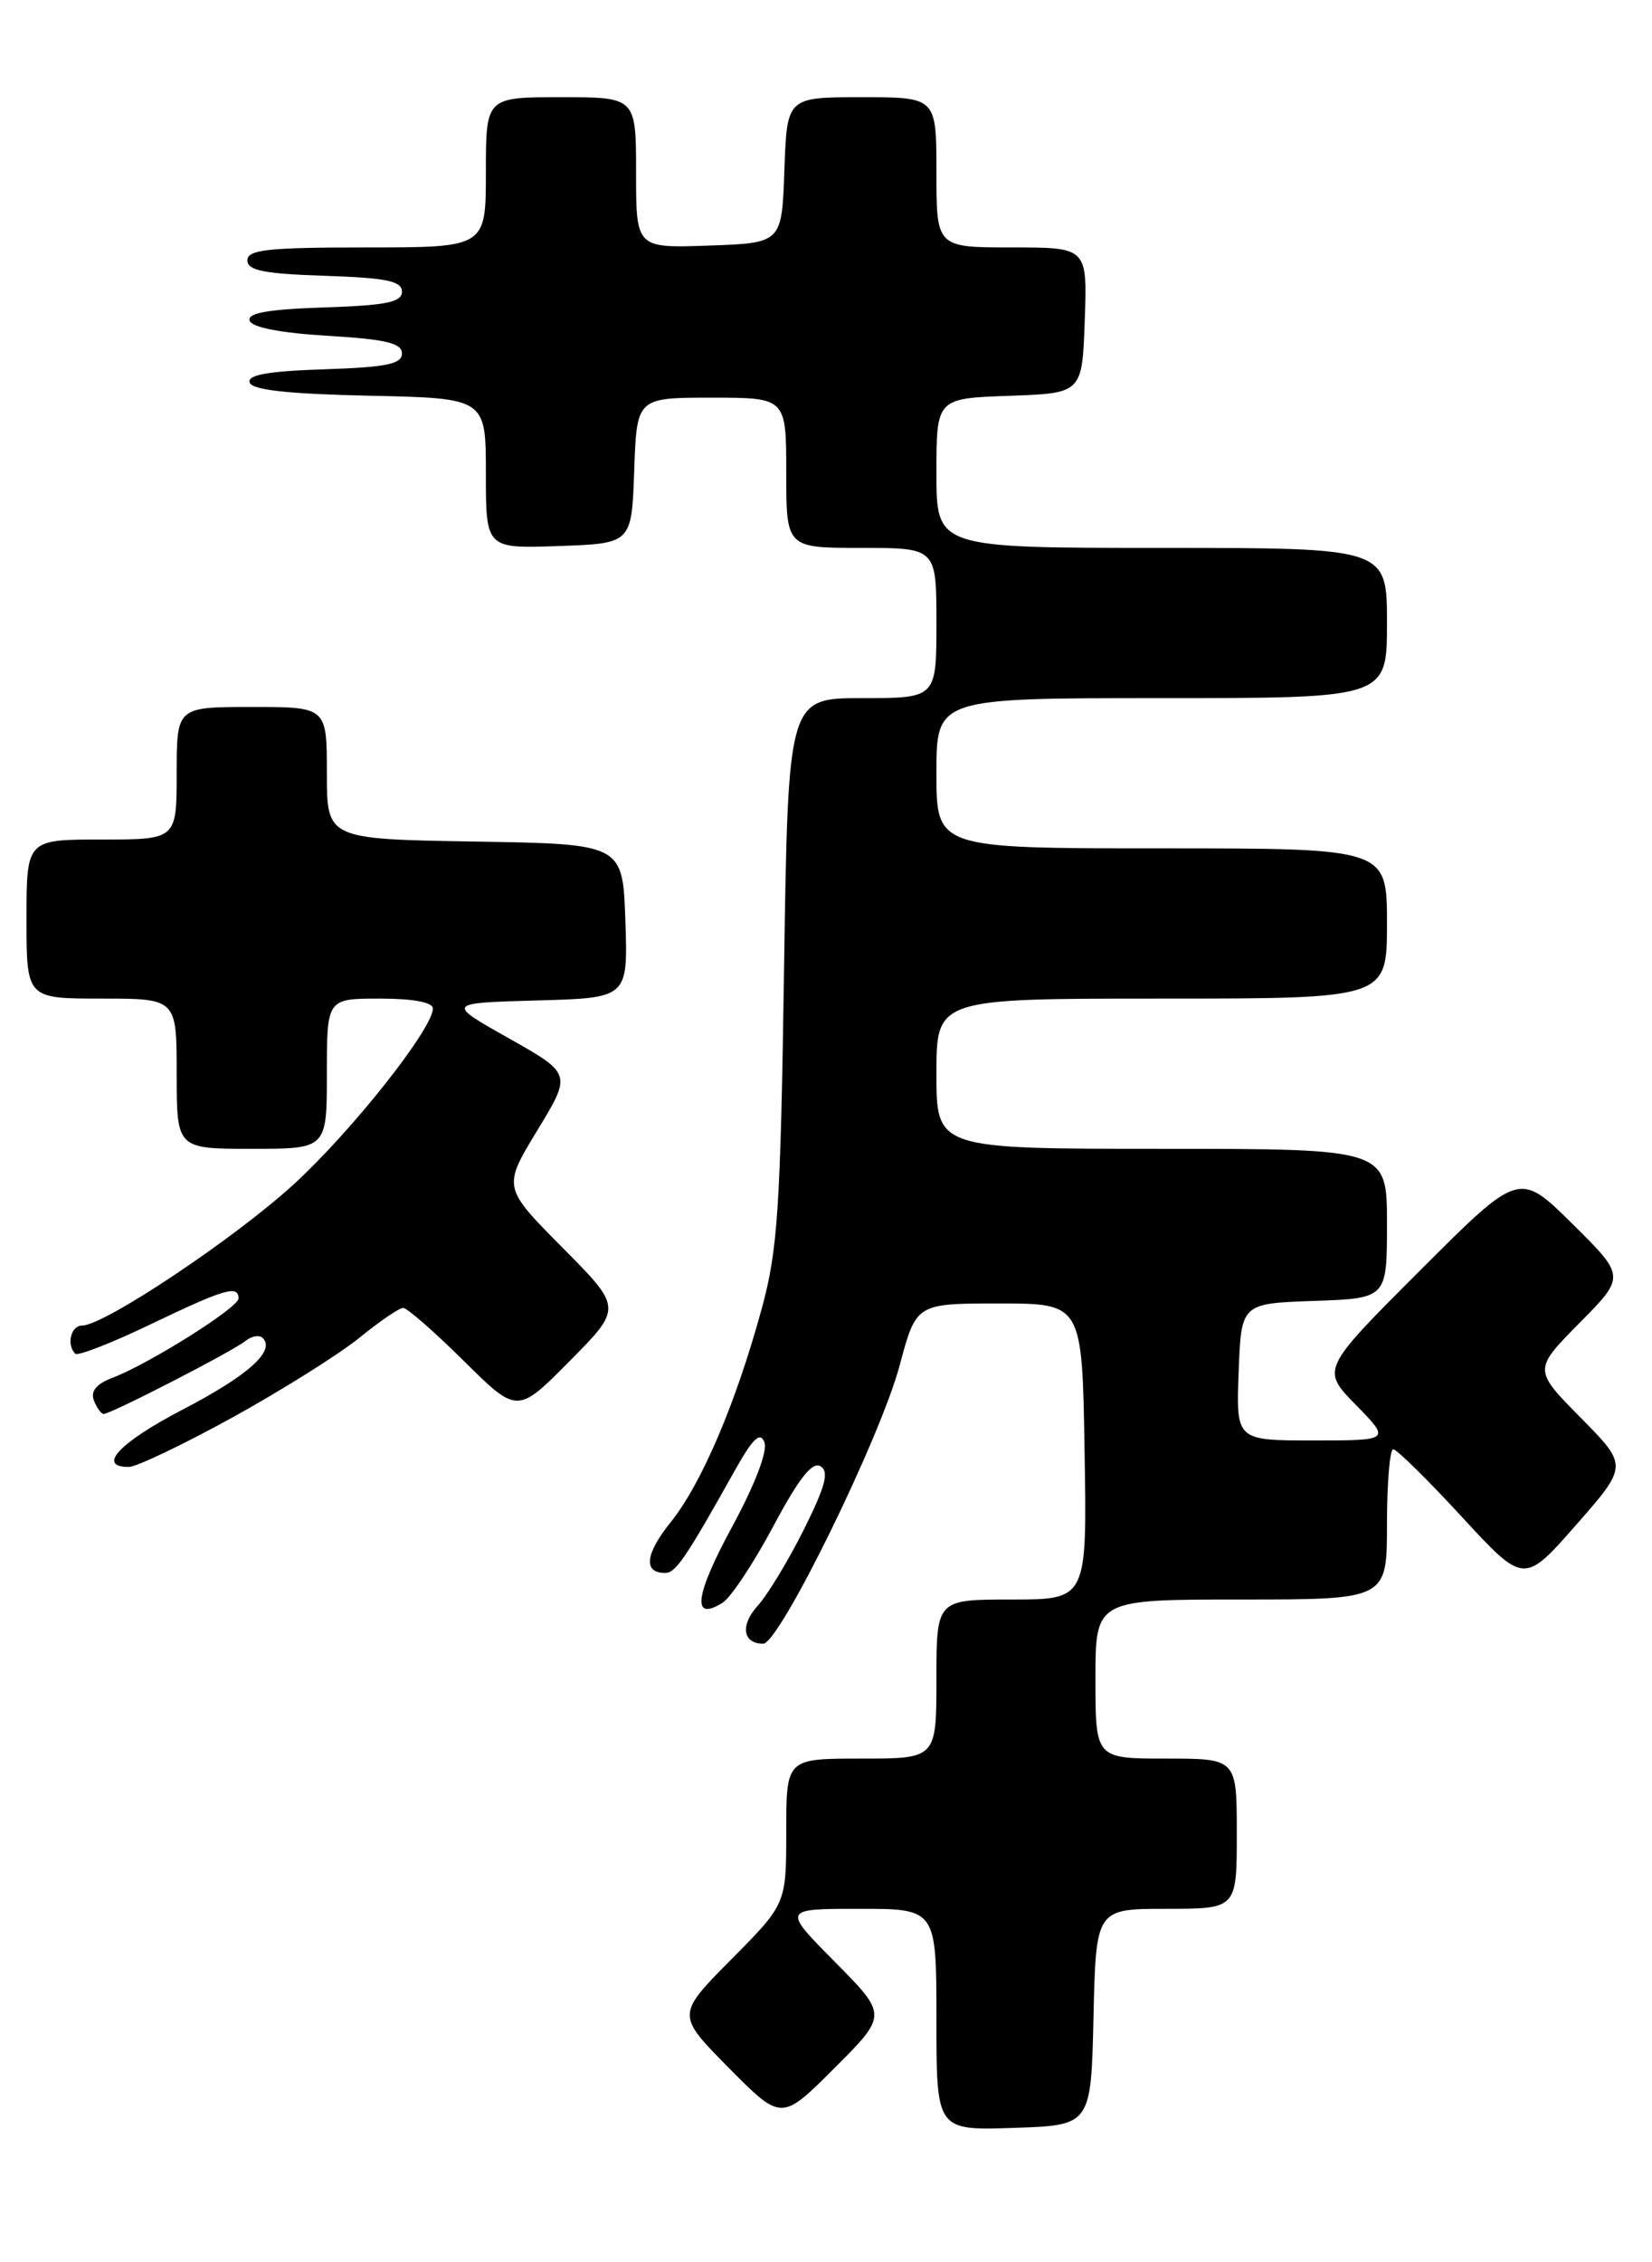 <?xml version="1.0" encoding="UTF-8" standalone="no"?>
<!DOCTYPE svg PUBLIC "-//W3C//DTD SVG 1.1//EN" "http://www.w3.org/Graphics/SVG/1.1/DTD/svg11.dtd" >
<svg xmlns="http://www.w3.org/2000/svg" xmlns:xlink="http://www.w3.org/1999/xlink" version="1.1" viewBox="0 0 187 256">
 <g >
 <path fill="currentColor"
d=" M 123.78 228.25 C 124.06 216.00 124.06 216.00 132.03 216.00 C 140.00 216.00 140.00 216.00 140.00 207.50 C 140.00 199.00 140.00 199.00 132.00 199.00 C 124.00 199.00 124.00 199.00 124.00 190.00 C 124.00 181.00 124.00 181.00 140.50 181.00 C 157.00 181.00 157.00 181.00 157.00 172.50 C 157.00 167.82 157.32 164.00 157.71 164.00 C 158.11 164.00 161.60 167.44 165.47 171.64 C 172.51 179.27 172.51 179.27 178.40 172.57 C 184.29 165.86 184.29 165.86 178.93 160.43 C 173.57 155.00 173.57 155.00 178.78 149.72 C 184.00 144.44 184.00 144.44 177.99 138.49 C 171.97 132.54 171.97 132.54 160.76 143.75 C 149.55 154.96 149.55 154.96 153.48 158.98 C 157.41 163.00 157.41 163.00 148.66 163.00 C 139.92 163.00 139.92 163.00 140.21 155.25 C 140.50 147.50 140.50 147.50 148.75 147.21 C 157.00 146.92 157.00 146.92 157.00 138.46 C 157.00 130.00 157.00 130.00 131.50 130.00 C 106.00 130.00 106.00 130.00 106.00 121.50 C 106.00 113.00 106.00 113.00 131.50 113.00 C 157.00 113.00 157.00 113.00 157.00 104.50 C 157.00 96.00 157.00 96.00 131.50 96.00 C 106.00 96.00 106.00 96.00 106.00 87.50 C 106.00 79.00 106.00 79.00 131.50 79.00 C 157.00 79.00 157.00 79.00 157.00 70.50 C 157.00 62.00 157.00 62.00 131.50 62.00 C 106.00 62.00 106.00 62.00 106.00 53.54 C 106.00 45.08 106.00 45.08 114.25 44.79 C 122.50 44.50 122.50 44.50 122.79 36.25 C 123.08 28.00 123.08 28.00 114.54 28.00 C 106.00 28.00 106.00 28.00 106.00 19.50 C 106.00 11.00 106.00 11.00 97.54 11.00 C 89.08 11.00 89.08 11.00 88.79 19.25 C 88.50 27.50 88.50 27.50 80.25 27.79 C 72.00 28.08 72.00 28.08 72.00 19.54 C 72.00 11.00 72.00 11.00 63.50 11.00 C 55.00 11.00 55.00 11.00 55.00 19.50 C 55.00 28.00 55.00 28.00 41.50 28.00 C 30.33 28.00 28.00 28.25 28.00 29.46 C 28.00 30.61 29.87 30.98 36.75 31.21 C 43.73 31.44 45.50 31.80 45.50 33.00 C 45.50 34.20 43.72 34.56 36.68 34.79 C 30.33 35.00 27.97 35.42 28.26 36.29 C 28.51 37.05 31.77 37.68 37.08 38.00 C 43.68 38.39 45.50 38.83 45.50 40.00 C 45.50 41.20 43.72 41.56 36.68 41.79 C 30.33 42.00 27.97 42.42 28.26 43.29 C 28.54 44.14 32.63 44.58 41.83 44.78 C 55.00 45.06 55.00 45.06 55.00 53.57 C 55.00 62.08 55.00 62.08 63.25 61.79 C 71.50 61.50 71.50 61.50 71.79 53.25 C 72.08 45.00 72.08 45.00 80.54 45.00 C 89.00 45.00 89.00 45.00 89.00 53.50 C 89.00 62.00 89.00 62.00 97.50 62.00 C 106.00 62.00 106.00 62.00 106.00 70.50 C 106.00 79.00 106.00 79.00 97.61 79.00 C 89.21 79.00 89.21 79.00 88.75 109.75 C 88.35 136.70 88.04 141.43 86.24 148.03 C 83.33 158.72 79.43 167.88 75.92 172.25 C 73.01 175.87 72.79 178.01 75.31 177.99 C 76.49 177.99 77.66 176.26 83.11 166.52 C 85.21 162.76 86.05 161.95 86.53 163.21 C 86.91 164.21 85.46 168.00 82.83 172.85 C 78.64 180.58 78.28 183.57 81.80 181.36 C 82.73 180.77 85.32 176.87 87.54 172.70 C 90.43 167.29 91.95 165.35 92.88 165.92 C 93.88 166.54 93.44 168.17 90.98 173.11 C 89.22 176.63 86.88 180.48 85.79 181.68 C 83.77 183.88 84.06 186.00 86.39 186.00 C 88.23 186.00 99.64 162.74 101.84 154.50 C 103.71 147.50 103.71 147.50 113.10 147.50 C 122.50 147.50 122.50 147.50 122.77 164.25 C 123.05 181.00 123.05 181.00 114.52 181.00 C 106.00 181.00 106.00 181.00 106.00 190.00 C 106.00 199.00 106.00 199.00 97.50 199.00 C 89.00 199.00 89.00 199.00 89.00 207.22 C 89.00 215.45 89.00 215.45 82.78 221.72 C 76.56 228.00 76.56 228.00 82.51 234.01 C 88.46 240.02 88.46 240.02 94.46 234.02 C 100.46 228.02 100.46 228.02 94.51 222.01 C 88.56 216.00 88.56 216.00 97.28 216.00 C 106.00 216.00 106.00 216.00 106.00 228.54 C 106.00 241.08 106.00 241.08 114.75 240.79 C 123.50 240.50 123.50 240.50 123.78 228.25 Z  M 26.33 160.39 C 31.92 157.30 38.38 153.25 40.67 151.39 C 42.96 149.52 45.20 148.00 45.64 148.00 C 46.08 148.00 49.17 150.70 52.50 154.00 C 58.56 160.00 58.56 160.00 64.50 154.00 C 70.44 148.00 70.44 148.00 63.67 141.18 C 56.91 134.36 56.91 134.36 60.81 127.93 C 64.72 121.51 64.72 121.51 57.61 117.50 C 50.50 113.50 50.50 113.50 60.79 113.21 C 71.08 112.93 71.08 112.93 70.79 104.21 C 70.50 95.50 70.50 95.50 53.75 95.23 C 37.00 94.95 37.00 94.95 37.00 87.48 C 37.00 80.00 37.00 80.00 28.50 80.00 C 20.00 80.00 20.00 80.00 20.00 87.50 C 20.00 95.00 20.00 95.00 11.50 95.00 C 3.00 95.00 3.00 95.00 3.00 104.00 C 3.00 113.00 3.00 113.00 11.50 113.00 C 20.00 113.00 20.00 113.00 20.00 121.50 C 20.00 130.00 20.00 130.00 28.50 130.00 C 37.00 130.00 37.00 130.00 37.00 121.50 C 37.00 113.00 37.00 113.00 43.00 113.00 C 46.77 113.00 49.00 113.42 49.00 114.12 C 49.00 116.40 39.87 127.94 33.29 133.98 C 26.58 140.13 11.79 150.00 9.29 150.00 C 8.02 150.00 7.50 152.17 8.52 153.19 C 8.80 153.47 12.65 151.97 17.06 149.85 C 25.42 145.84 27.00 145.38 27.00 146.93 C 27.00 147.97 16.89 154.33 12.73 155.91 C 10.91 156.60 10.23 157.43 10.63 158.47 C 10.95 159.31 11.45 160.00 11.74 160.00 C 12.56 160.00 26.35 152.91 27.77 151.75 C 28.47 151.18 29.36 151.03 29.74 151.41 C 31.20 152.87 28.09 155.65 20.69 159.50 C 13.52 163.23 10.91 166.00 14.58 166.00 C 15.44 166.00 20.73 163.47 26.33 160.39 Z "/>
</g>
</svg>
